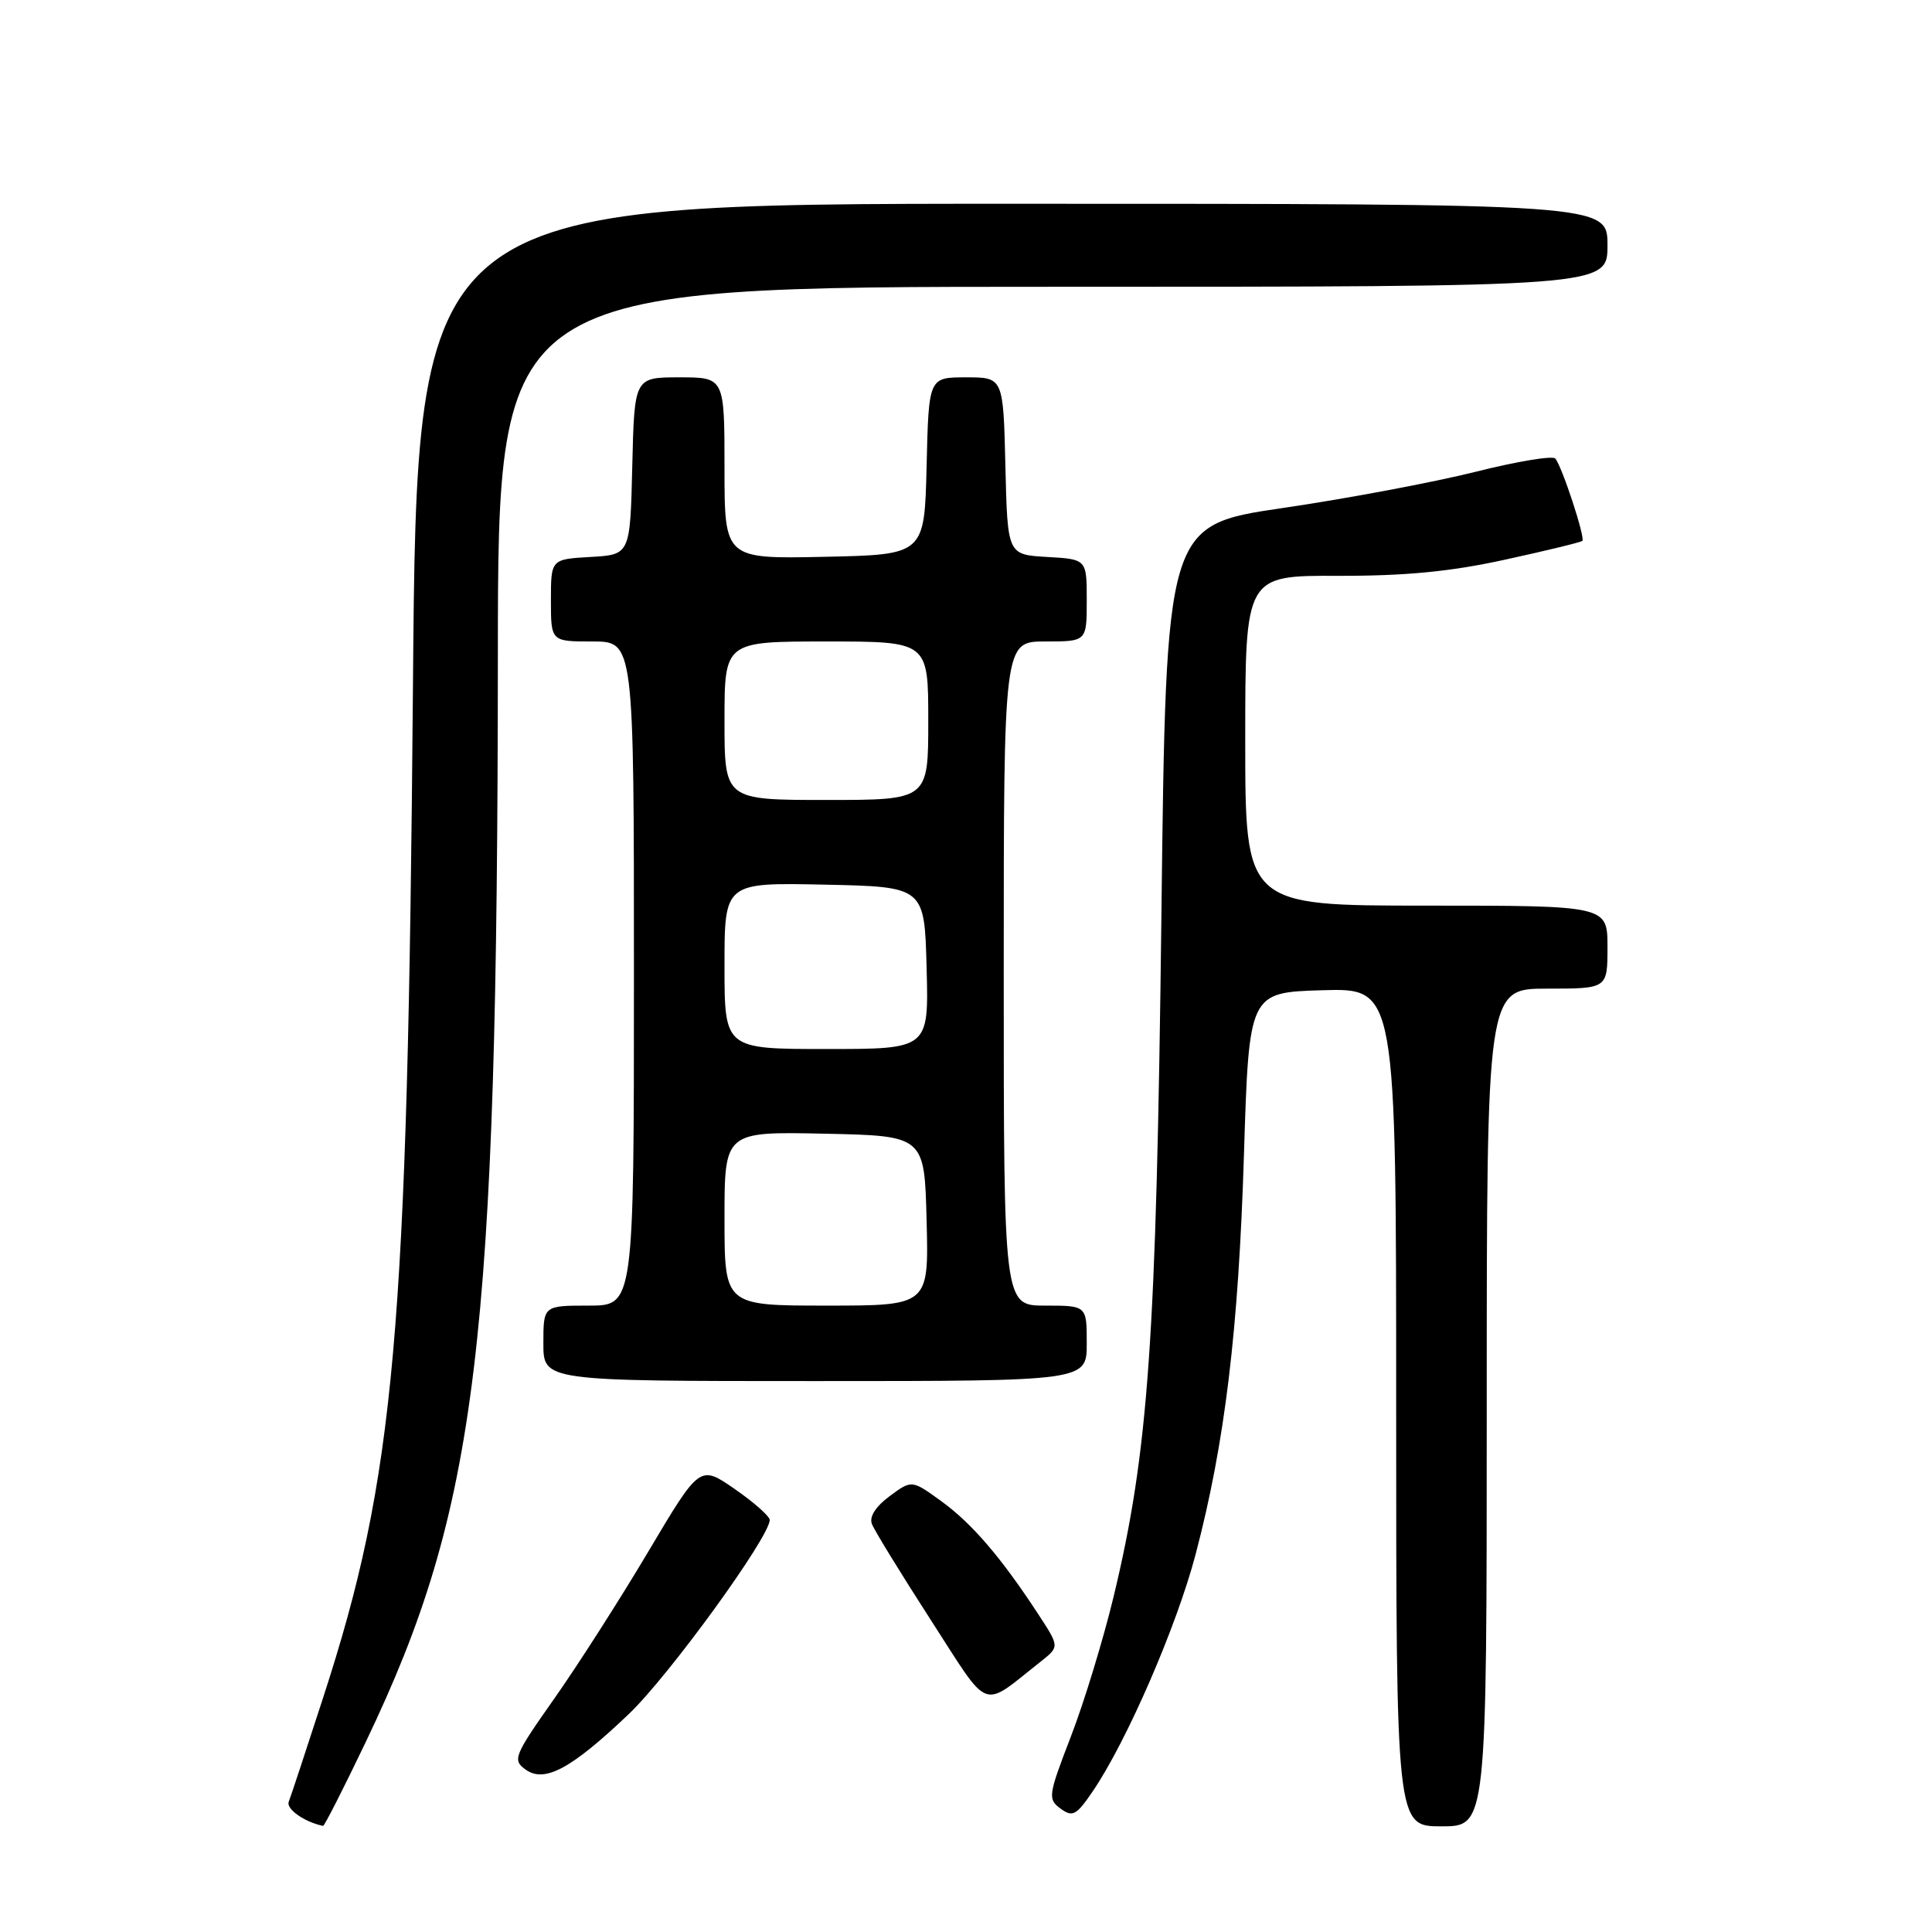 <?xml version="1.0" encoding="UTF-8" standalone="no"?>
<!DOCTYPE svg PUBLIC "-//W3C//DTD SVG 1.1//EN" "http://www.w3.org/Graphics/SVG/1.1/DTD/svg11.dtd" >
<svg xmlns="http://www.w3.org/2000/svg" xmlns:xlink="http://www.w3.org/1999/xlink" version="1.1" viewBox="0 0 256 256">
 <g >
 <path fill="currentColor"
d=" M 48.50 230.75 C 63.30 199.80 65.92 178.23 65.97 86.75 C 66.00 38.00 66.00 38.00 139.50 38.00 C 213.00 38.00 213.00 38.00 213.00 32.50 C 213.00 27.00 213.00 27.00 134.12 27.00 C 55.24 27.00 55.24 27.00 54.72 90.75 C 54.01 177.06 52.37 195.56 42.80 225.00 C 40.57 231.88 38.53 238.06 38.26 238.74 C 37.89 239.71 40.34 241.43 42.81 241.94 C 42.98 241.97 45.54 236.94 48.50 230.75 Z  M 197.00 186.50 C 197.00 131.00 197.00 131.00 205.00 131.00 C 213.00 131.00 213.00 131.00 213.00 125.50 C 213.00 120.00 213.00 120.00 189.00 120.00 C 165.00 120.00 165.00 120.00 165.00 98.13 C 165.00 76.26 165.00 76.26 177.25 76.30 C 186.20 76.32 192.17 75.75 199.42 74.16 C 204.87 72.97 209.49 71.85 209.67 71.67 C 210.08 71.25 206.96 61.75 206.08 60.76 C 205.72 60.35 200.94 61.15 195.46 62.53 C 189.98 63.90 178.53 66.06 170.00 67.31 C 154.50 69.59 154.50 69.59 153.89 121.55 C 153.22 177.62 152.19 192.33 147.55 211.60 C 146.18 217.27 143.64 225.60 141.89 230.12 C 138.88 237.93 138.82 238.39 140.53 239.65 C 142.13 240.82 142.62 240.55 144.80 237.35 C 149.32 230.70 155.92 215.48 158.43 205.94 C 162.31 191.16 164.11 176.29 164.83 153.00 C 165.50 131.50 165.50 131.50 175.25 131.21 C 185.00 130.93 185.00 130.93 185.00 186.46 C 185.00 242.00 185.00 242.00 191.00 242.00 C 197.00 242.00 197.00 242.00 197.00 186.50 Z  M 83.33 227.11 C 88.65 222.04 102.01 203.63 101.99 201.40 C 101.98 200.91 99.90 199.06 97.35 197.30 C 92.73 194.10 92.73 194.10 85.90 205.60 C 82.14 211.93 76.52 220.71 73.42 225.11 C 68.11 232.65 67.89 233.20 69.62 234.46 C 72.13 236.30 75.68 234.40 83.33 227.11 Z  M 137.95 220.13 C 140.39 218.19 140.39 218.19 137.55 213.85 C 132.65 206.36 128.77 201.84 124.72 198.91 C 120.81 196.08 120.81 196.08 117.88 198.25 C 116.04 199.61 115.16 200.98 115.53 201.93 C 115.84 202.76 119.34 208.46 123.30 214.60 C 131.33 227.04 129.88 226.49 137.95 220.13 Z  M 144.00 178.00 C 144.00 173.00 144.00 173.00 138.50 173.00 C 133.00 173.00 133.00 173.00 133.00 129.00 C 133.00 85.00 133.00 85.00 138.50 85.00 C 144.00 85.00 144.00 85.00 144.00 79.55 C 144.00 74.10 144.00 74.10 138.75 73.80 C 133.50 73.50 133.50 73.50 133.22 61.75 C 132.94 50.00 132.94 50.00 128.00 50.00 C 123.06 50.00 123.06 50.00 122.78 61.75 C 122.50 73.50 122.50 73.50 109.25 73.78 C 96.00 74.06 96.00 74.06 96.00 62.03 C 96.00 50.00 96.00 50.00 90.03 50.00 C 84.06 50.00 84.06 50.00 83.78 61.75 C 83.50 73.50 83.50 73.50 78.25 73.80 C 73.00 74.10 73.00 74.10 73.00 79.55 C 73.00 85.00 73.00 85.00 78.50 85.00 C 84.00 85.00 84.00 85.00 84.00 129.00 C 84.00 173.00 84.00 173.00 78.00 173.00 C 72.00 173.00 72.00 173.00 72.00 178.00 C 72.00 183.00 72.00 183.00 108.00 183.00 C 144.00 183.00 144.00 183.00 144.00 178.00 Z  M 96.00 161.47 C 96.00 149.94 96.00 149.94 109.25 150.22 C 122.50 150.50 122.50 150.50 122.78 161.75 C 123.07 173.00 123.07 173.00 109.53 173.00 C 96.00 173.00 96.00 173.00 96.00 161.47 Z  M 96.00 127.97 C 96.00 116.94 96.00 116.94 109.25 117.22 C 122.50 117.50 122.50 117.50 122.78 128.25 C 123.07 139.00 123.07 139.00 109.53 139.00 C 96.00 139.00 96.00 139.00 96.00 127.97 Z  M 96.00 95.50 C 96.00 85.00 96.00 85.00 109.50 85.00 C 123.00 85.00 123.00 85.00 123.00 95.50 C 123.00 106.00 123.00 106.00 109.50 106.00 C 96.00 106.00 96.00 106.00 96.00 95.50 Z "/>
</g>
</svg>